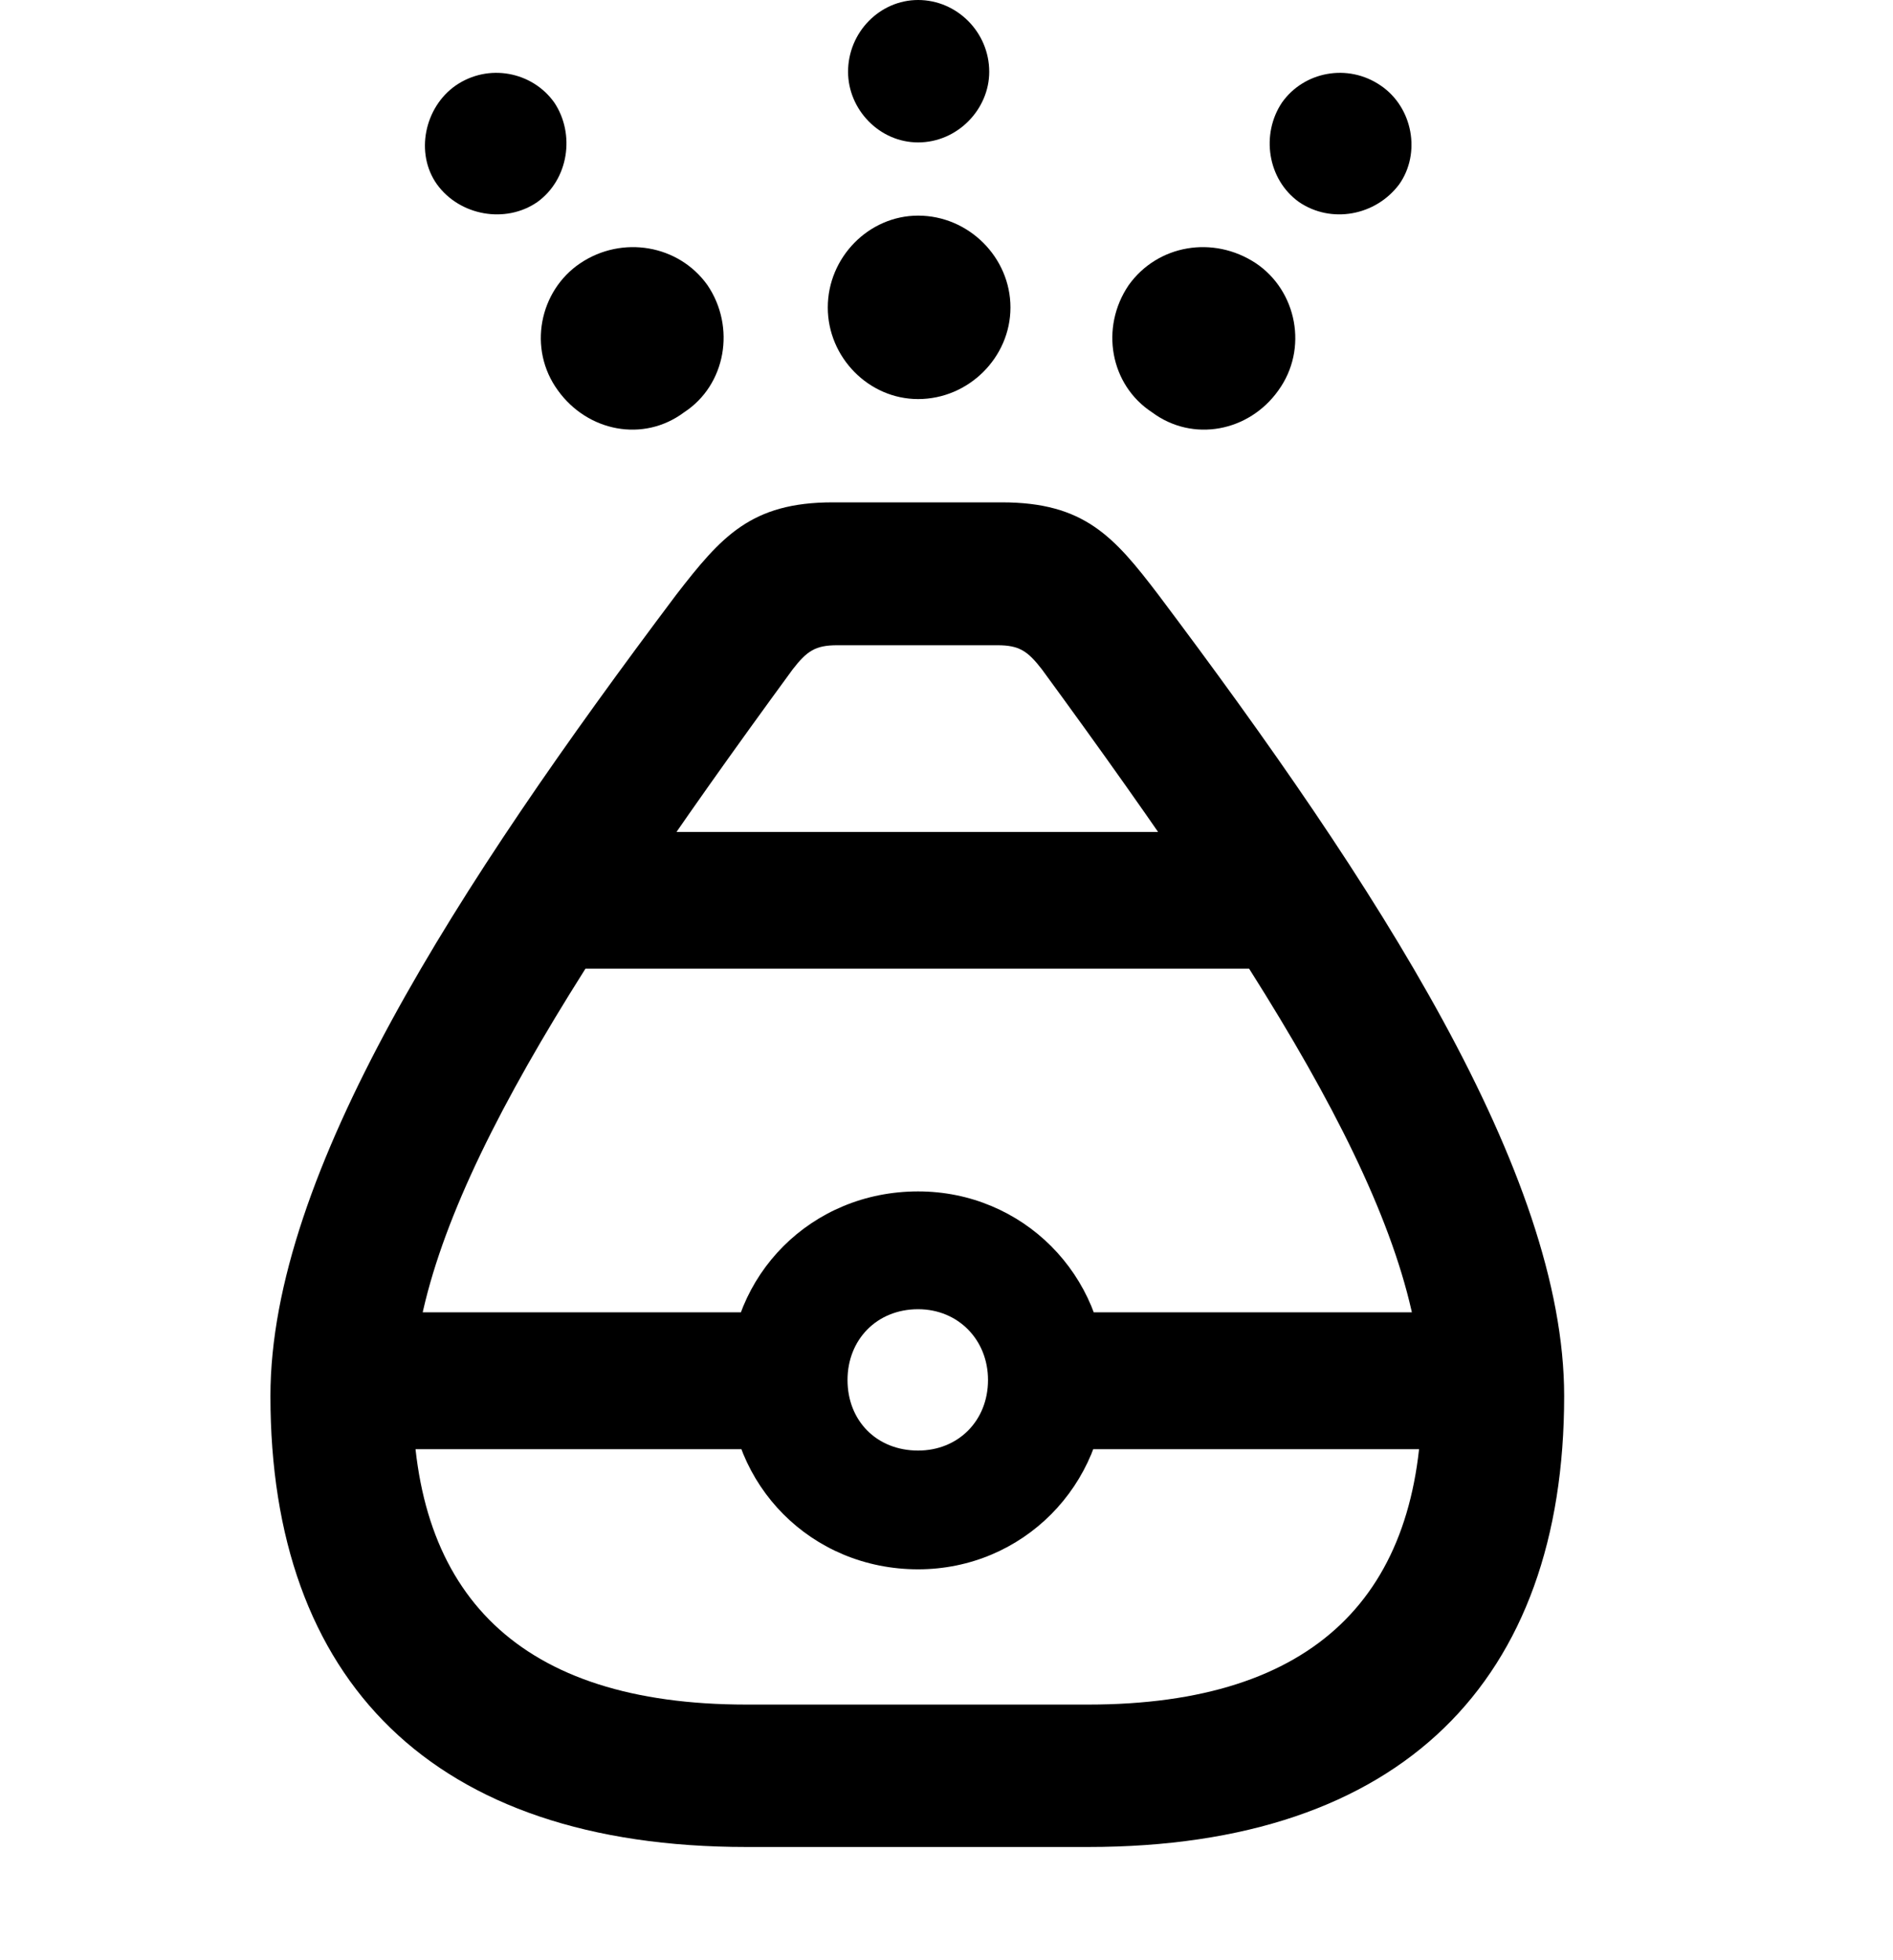 <svg width="28" height="29" viewBox="0 0 28 29" fill="none" xmlns="http://www.w3.org/2000/svg">
<path d="M11.042 27.325H16.094C20.741 27.325 23.136 24.859 23.136 20.653C23.136 17.361 20.364 13.097 17.133 8.798C16.479 7.94 16.039 7.432 14.819 7.432H12.317C11.107 7.432 10.667 7.94 10.003 8.798C6.772 13.097 4 17.361 4 20.653C4 24.859 6.392 27.325 11.042 27.325ZM6.105 20.653C6.105 18.086 8.255 14.645 11.724 9.904C11.935 9.631 12.06 9.546 12.383 9.546H14.753C15.076 9.546 15.201 9.631 15.412 9.904C18.881 14.645 21.031 18.086 21.031 20.653C21.031 23.584 19.464 25.218 16.094 25.218H11.042C7.671 25.218 6.105 23.584 6.105 20.653ZM8.388 12.308L7.97 14.331H19.188L18.779 12.308H8.388ZM5.313 21.44H11.803V19.415H5.313V21.44ZM13.58 23.217C15.126 23.217 16.359 21.976 16.359 20.416C16.359 18.86 15.126 17.626 13.58 17.626C12 17.626 10.779 18.86 10.779 20.416C10.779 21.976 12 23.217 13.58 23.217ZM13.58 21.46C12.967 21.46 12.536 21.019 12.536 20.416C12.536 19.822 12.967 19.369 13.58 19.369C14.173 19.369 14.614 19.822 14.614 20.416C14.614 21.019 14.173 21.46 13.58 21.46ZM15.347 21.44H21.875V19.415H15.347V21.44Z" fill="black"/>
<path d="M7.948 2.989C8.411 2.655 8.511 1.984 8.198 1.516C7.873 1.06 7.225 0.931 6.739 1.266C6.279 1.588 6.136 2.267 6.463 2.727C6.799 3.192 7.478 3.314 7.948 2.989ZM10.12 6.099C10.738 5.695 10.885 4.838 10.464 4.218C10.038 3.62 9.203 3.479 8.585 3.893C7.977 4.3 7.802 5.161 8.253 5.777C8.691 6.385 9.516 6.551 10.12 6.099ZM13.58 2.107C14.164 2.107 14.632 1.616 14.632 1.062C14.632 0.477 14.155 0 13.58 0C13.014 0 12.544 0.477 12.544 1.062C12.544 1.616 13.004 2.107 13.58 2.107ZM13.58 5.904C14.328 5.904 14.946 5.287 14.946 4.549C14.946 3.808 14.328 3.19 13.58 3.19C12.85 3.19 12.244 3.808 12.244 4.549C12.244 5.287 12.85 5.904 13.58 5.904ZM19.214 2.989C19.691 3.314 20.348 3.192 20.696 2.727C21.021 2.267 20.898 1.588 20.423 1.266C19.934 0.931 19.286 1.06 18.963 1.516C18.648 1.984 18.746 2.655 19.214 2.989ZM17.039 6.099C17.645 6.551 18.476 6.385 18.908 5.777C19.355 5.161 19.182 4.3 18.574 3.893C17.944 3.479 17.123 3.62 16.695 4.218C16.267 4.848 16.421 5.695 17.039 6.099Z" fill="black"/>
</svg>

